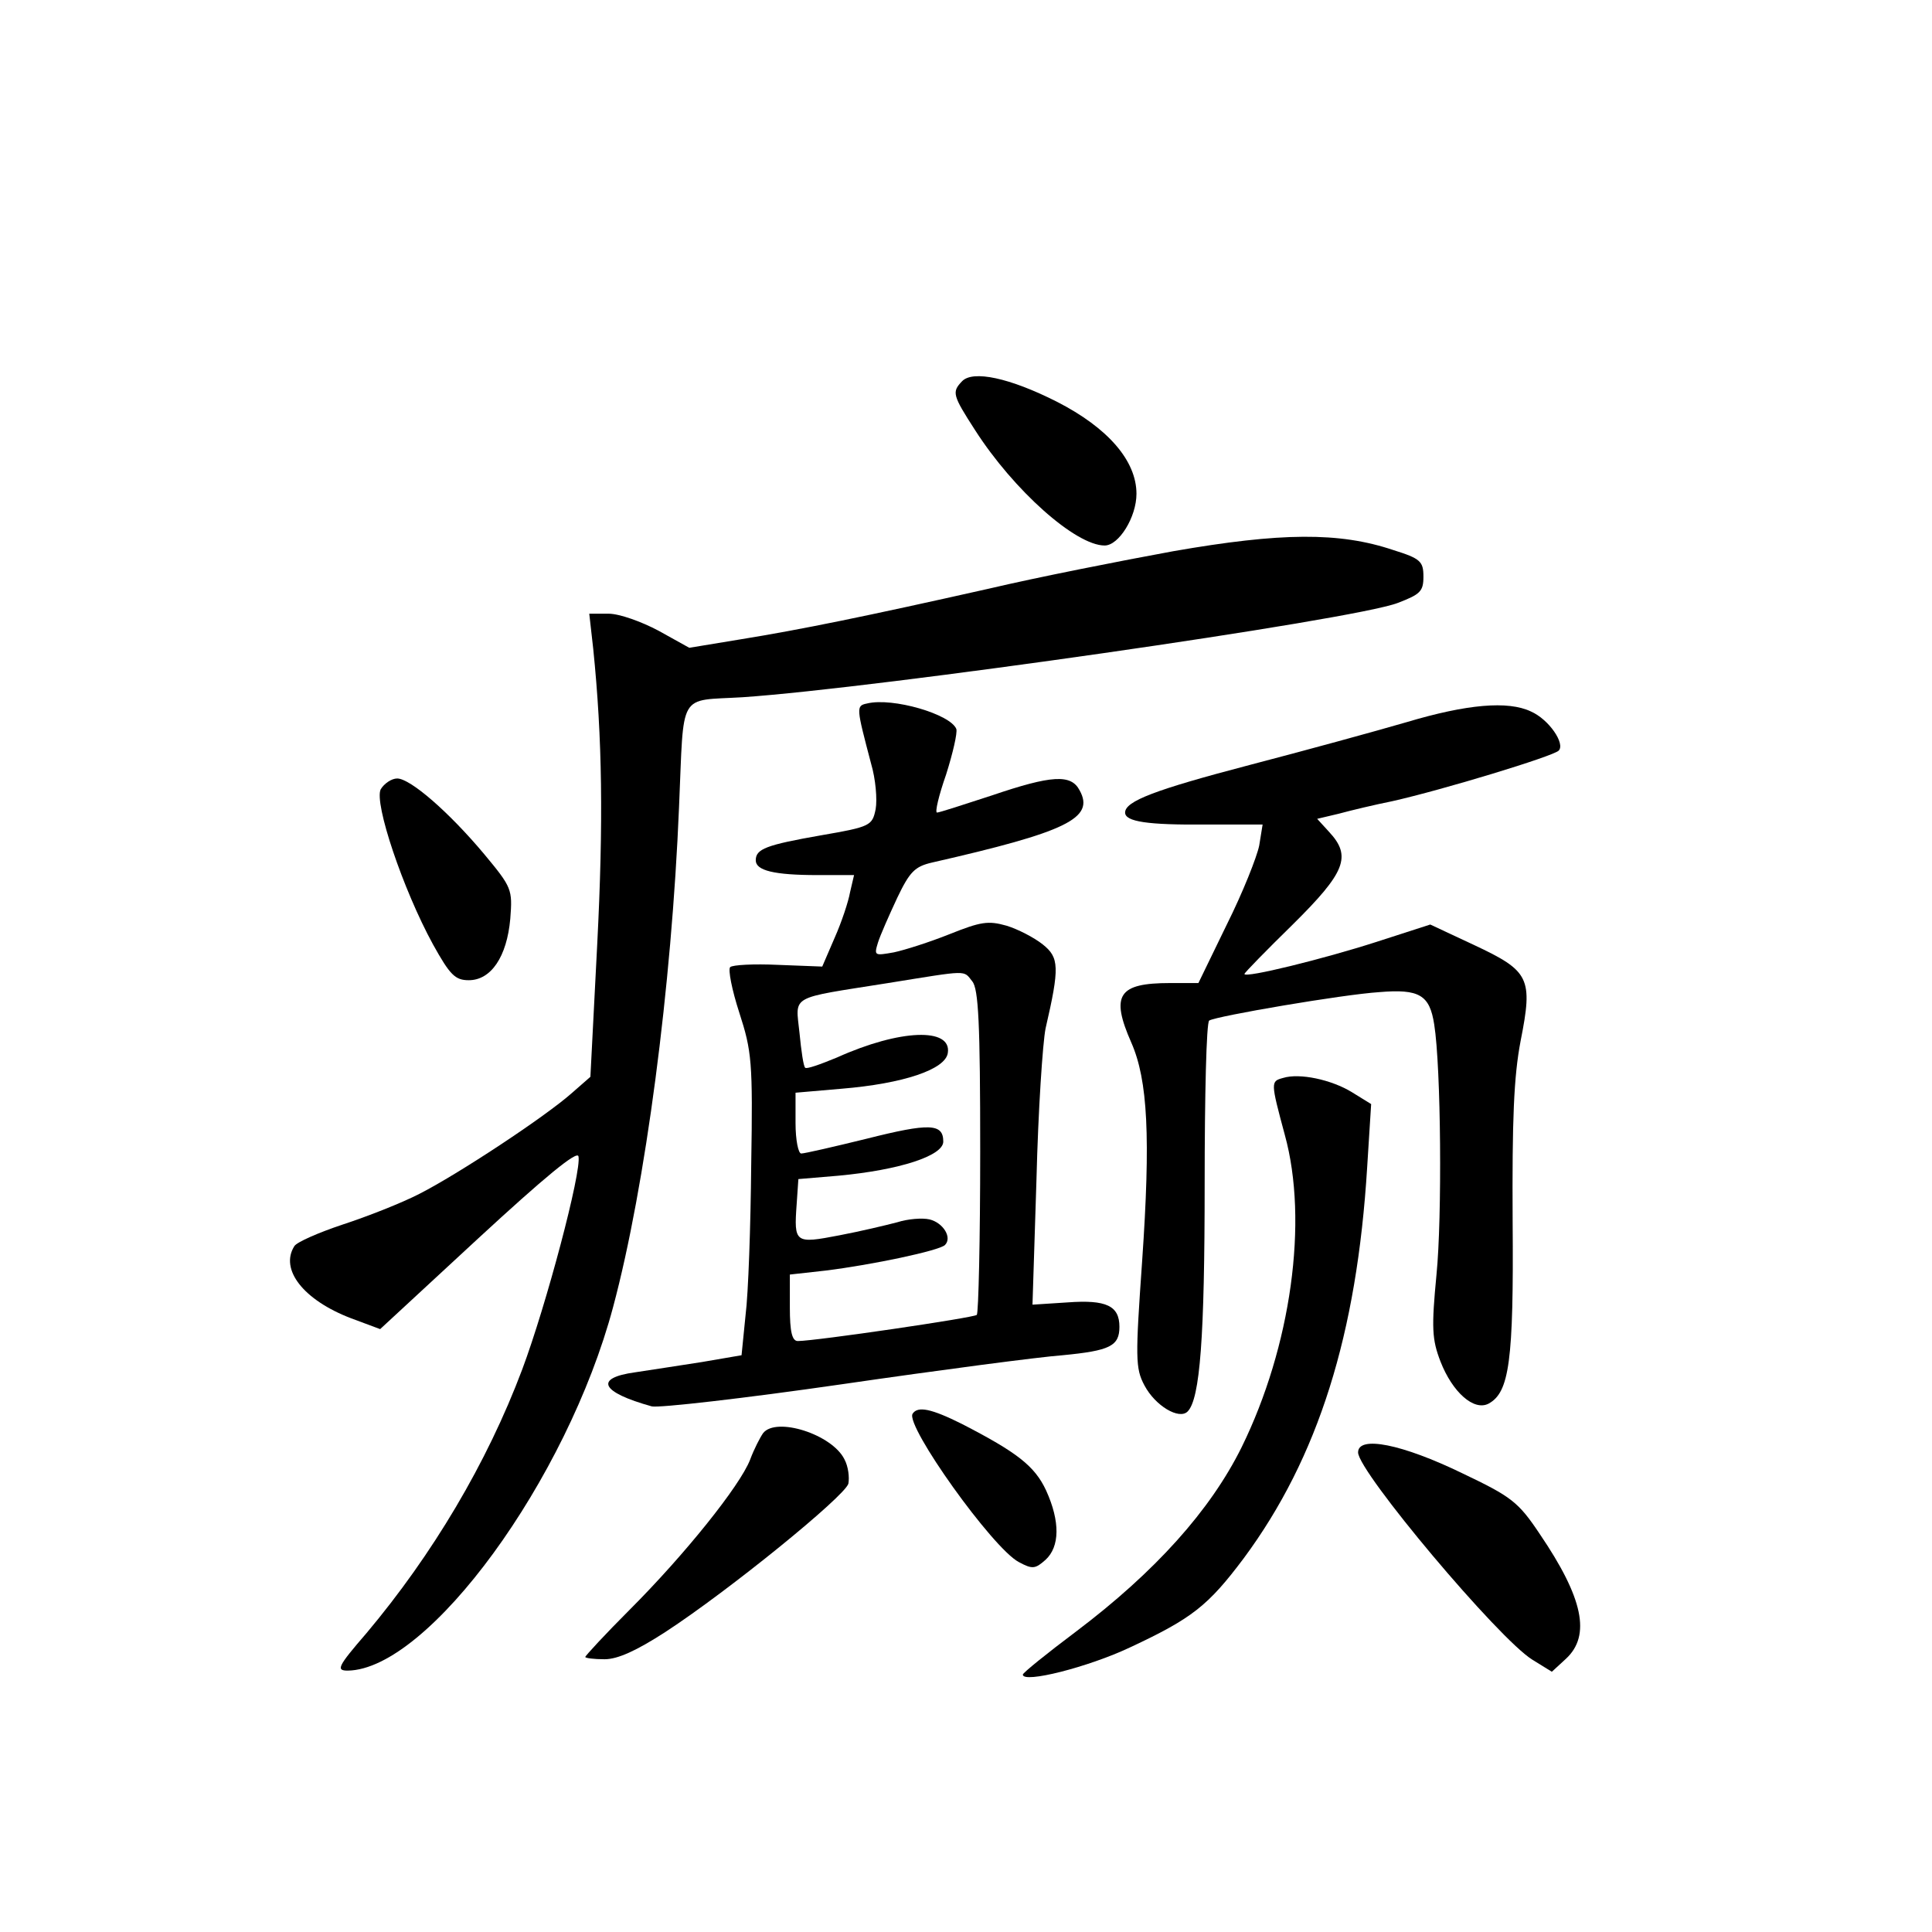 <?xml version="1.0" standalone="no"?>
<!DOCTYPE svg PUBLIC "-//W3C//DTD SVG 20010904//EN"
 "http://www.w3.org/TR/2001/REC-SVG-20010904/DTD/svg10.dtd">
<svg version="1.0" xmlns="http://www.w3.org/2000/svg"
 width="340pt" height="340pt" viewBox="0 0 340 340"
 preserveAspectRatio="xMidYMid meet">
<g transform="translate(0,340) scale(0.1,-0.1)"
fill="#000000" stroke="none">
<path d="M1693 2729 c-18 -19 -17 -24 23 -86 68 -106 177 -203 228 -203 25 0
56 50 56 91 0 58 -50 116 -140 162 -83 42 -148 56 -167 36z"/>
<path d="M2065 2430 c-93 -17 -240 -46 -325 -66 -218 -49 -331 -72 -436 -89
l-91 -15 -54 30 c-30 16 -69 30 -88 30 l-34 0 7 -62 c16 -157 18 -305 7 -520
l-12 -233 -32 -28 c-47 -42 -202 -144 -269 -178 -31 -16 -92 -40 -135 -54 -42
-14 -81 -31 -85 -38 -26 -41 16 -95 100 -127 l51 -19 173 160 c116 107 174
155 176 144 6 -26 -57 -263 -99 -375 -62 -165 -158 -326 -274 -464 -51 -59
-54 -66 -33 -66 142 2 386 336 467 640 57 213 103 564 116 880 9 206 -3 186
112 193 236 16 1076 136 1153 166 39 15 45 20 45 46 0 27 -5 32 -53 47 -95 32
-198 31 -387 -2z"/>
<path d="M1526 2162 c-20 -4 -19 -7 7 -106 8 -27 11 -63 8 -80 -6 -29 -9 -31
-96 -46 -97 -17 -115 -24 -115 -44 0 -18 32 -26 109 -26 l64 0 -7 -30 c-3 -17
-15 -53 -27 -80 l-22 -51 -78 3 c-42 2 -80 0 -84 -4 -4 -4 3 -40 16 -80 22
-68 24 -86 21 -268 -1 -107 -5 -226 -10 -265 l-7 -70 -70 -12 c-38 -6 -91 -14
-117 -18 -73 -10 -61 -35 29 -60 12 -3 162 14 335 39 172 25 347 48 388 51 83
8 100 16 100 50 0 37 -23 48 -91 43 l-62 -4 7 220 c3 122 11 241 16 266 25
108 24 125 -5 148 -15 12 -44 27 -64 33 -32 9 -45 7 -100 -15 -35 -14 -79 -28
-98 -32 -34 -6 -35 -6 -28 17 4 13 20 49 34 79 22 46 31 55 61 62 237 54 287
78 260 127 -15 29 -49 27 -155 -9 -49 -16 -92 -30 -96 -30 -4 0 3 30 16 67 12
38 20 73 18 80 -10 26 -112 56 -157 45z m185 -489 c11 -13 14 -74 14 -299 0
-155 -3 -285 -6 -288 -5 -5 -284 -46 -315 -46 -10 0 -14 16 -14 59 l0 58 63 7
c81 10 200 35 210 45 13 13 -3 39 -27 45 -13 3 -38 1 -57 -5 -19 -5 -65 -16
-102 -23 -78 -15 -80 -14 -75 55 l3 44 71 6 c107 10 184 35 184 60 0 32 -24
33 -135 5 -57 -14 -109 -26 -115 -26 -5 0 -10 23 -10 54 l0 53 81 7 c109 9
183 34 187 63 7 45 -84 42 -195 -8 -29 -12 -54 -21 -56 -18 -3 2 -7 30 -10 61
-7 68 -20 60 156 88 143 23 132 23 148 3z"/>
<path d="M2475 2129 c-55 -16 -179 -50 -275 -75 -168 -44 -220 -64 -220 -84 0
-16 40 -22 142 -21 l100 0 -6 -37 c-4 -20 -29 -83 -57 -139 l-50 -103 -50 0
c-91 0 -105 -21 -68 -105 29 -66 34 -167 19 -384 -12 -171 -12 -189 4 -219 19
-36 61 -61 76 -46 22 22 30 132 30 400 0 155 3 285 8 288 13 8 236 46 299 50
71 6 89 -5 97 -57 12 -75 14 -340 4 -440 -9 -94 -8 -114 7 -153 21 -54 59 -88
85 -74 36 20 44 74 42 320 -1 180 2 255 14 318 22 111 16 123 -82 169 l-77 36
-96 -31 c-90 -29 -231 -64 -231 -56 0 2 38 41 85 87 93 92 104 120 64 163
l-21 23 38 9 c22 6 64 16 94 22 89 20 283 79 293 89 12 12 -17 55 -49 69 -40
19 -112 13 -219 -19z"/>
<path d="M670 2011 c-12 -24 39 -176 92 -273 30 -54 39 -63 63 -63 39 0 67 41
73 108 4 52 3 55 -46 114 -62 74 -130 133 -153 133 -10 0 -23 -9 -29 -19z"/>
<path d="M2258 1503 c-22 -6 -22 -7 3 -100 42 -152 11 -373 -76 -550 -55 -111
-152 -219 -291 -324 -52 -39 -94 -73 -94 -76 0 -16 115 13 189 48 109 51 137
73 200 157 131 177 199 394 217 688 l7 111 -34 21 c-36 22 -92 34 -121 25z"/>
<path d="M1606 912 c-13 -21 141 -237 187 -261 24 -13 29 -12 47 4 25 23 26
67 1 122 -20 43 -51 67 -148 117 -54 27 -78 32 -87 18z"/>
<path d="M1343 878 c-5 -7 -16 -28 -23 -47 -18 -46 -115 -167 -212 -264 -43
-43 -78 -81 -78 -83 0 -2 15 -4 34 -4 23 0 56 15 107 48 112 73 316 239 322
261 2 11 0 30 -7 43 -22 44 -120 75 -143 46z"/>
<path d="M2390 844 c0 -34 248 -329 307 -365 l34 -21 25 23 c44 41 30 107 -46
219 -38 57 -50 66 -136 107 -107 52 -184 67 -184 37z"/>
</g>
</svg>
